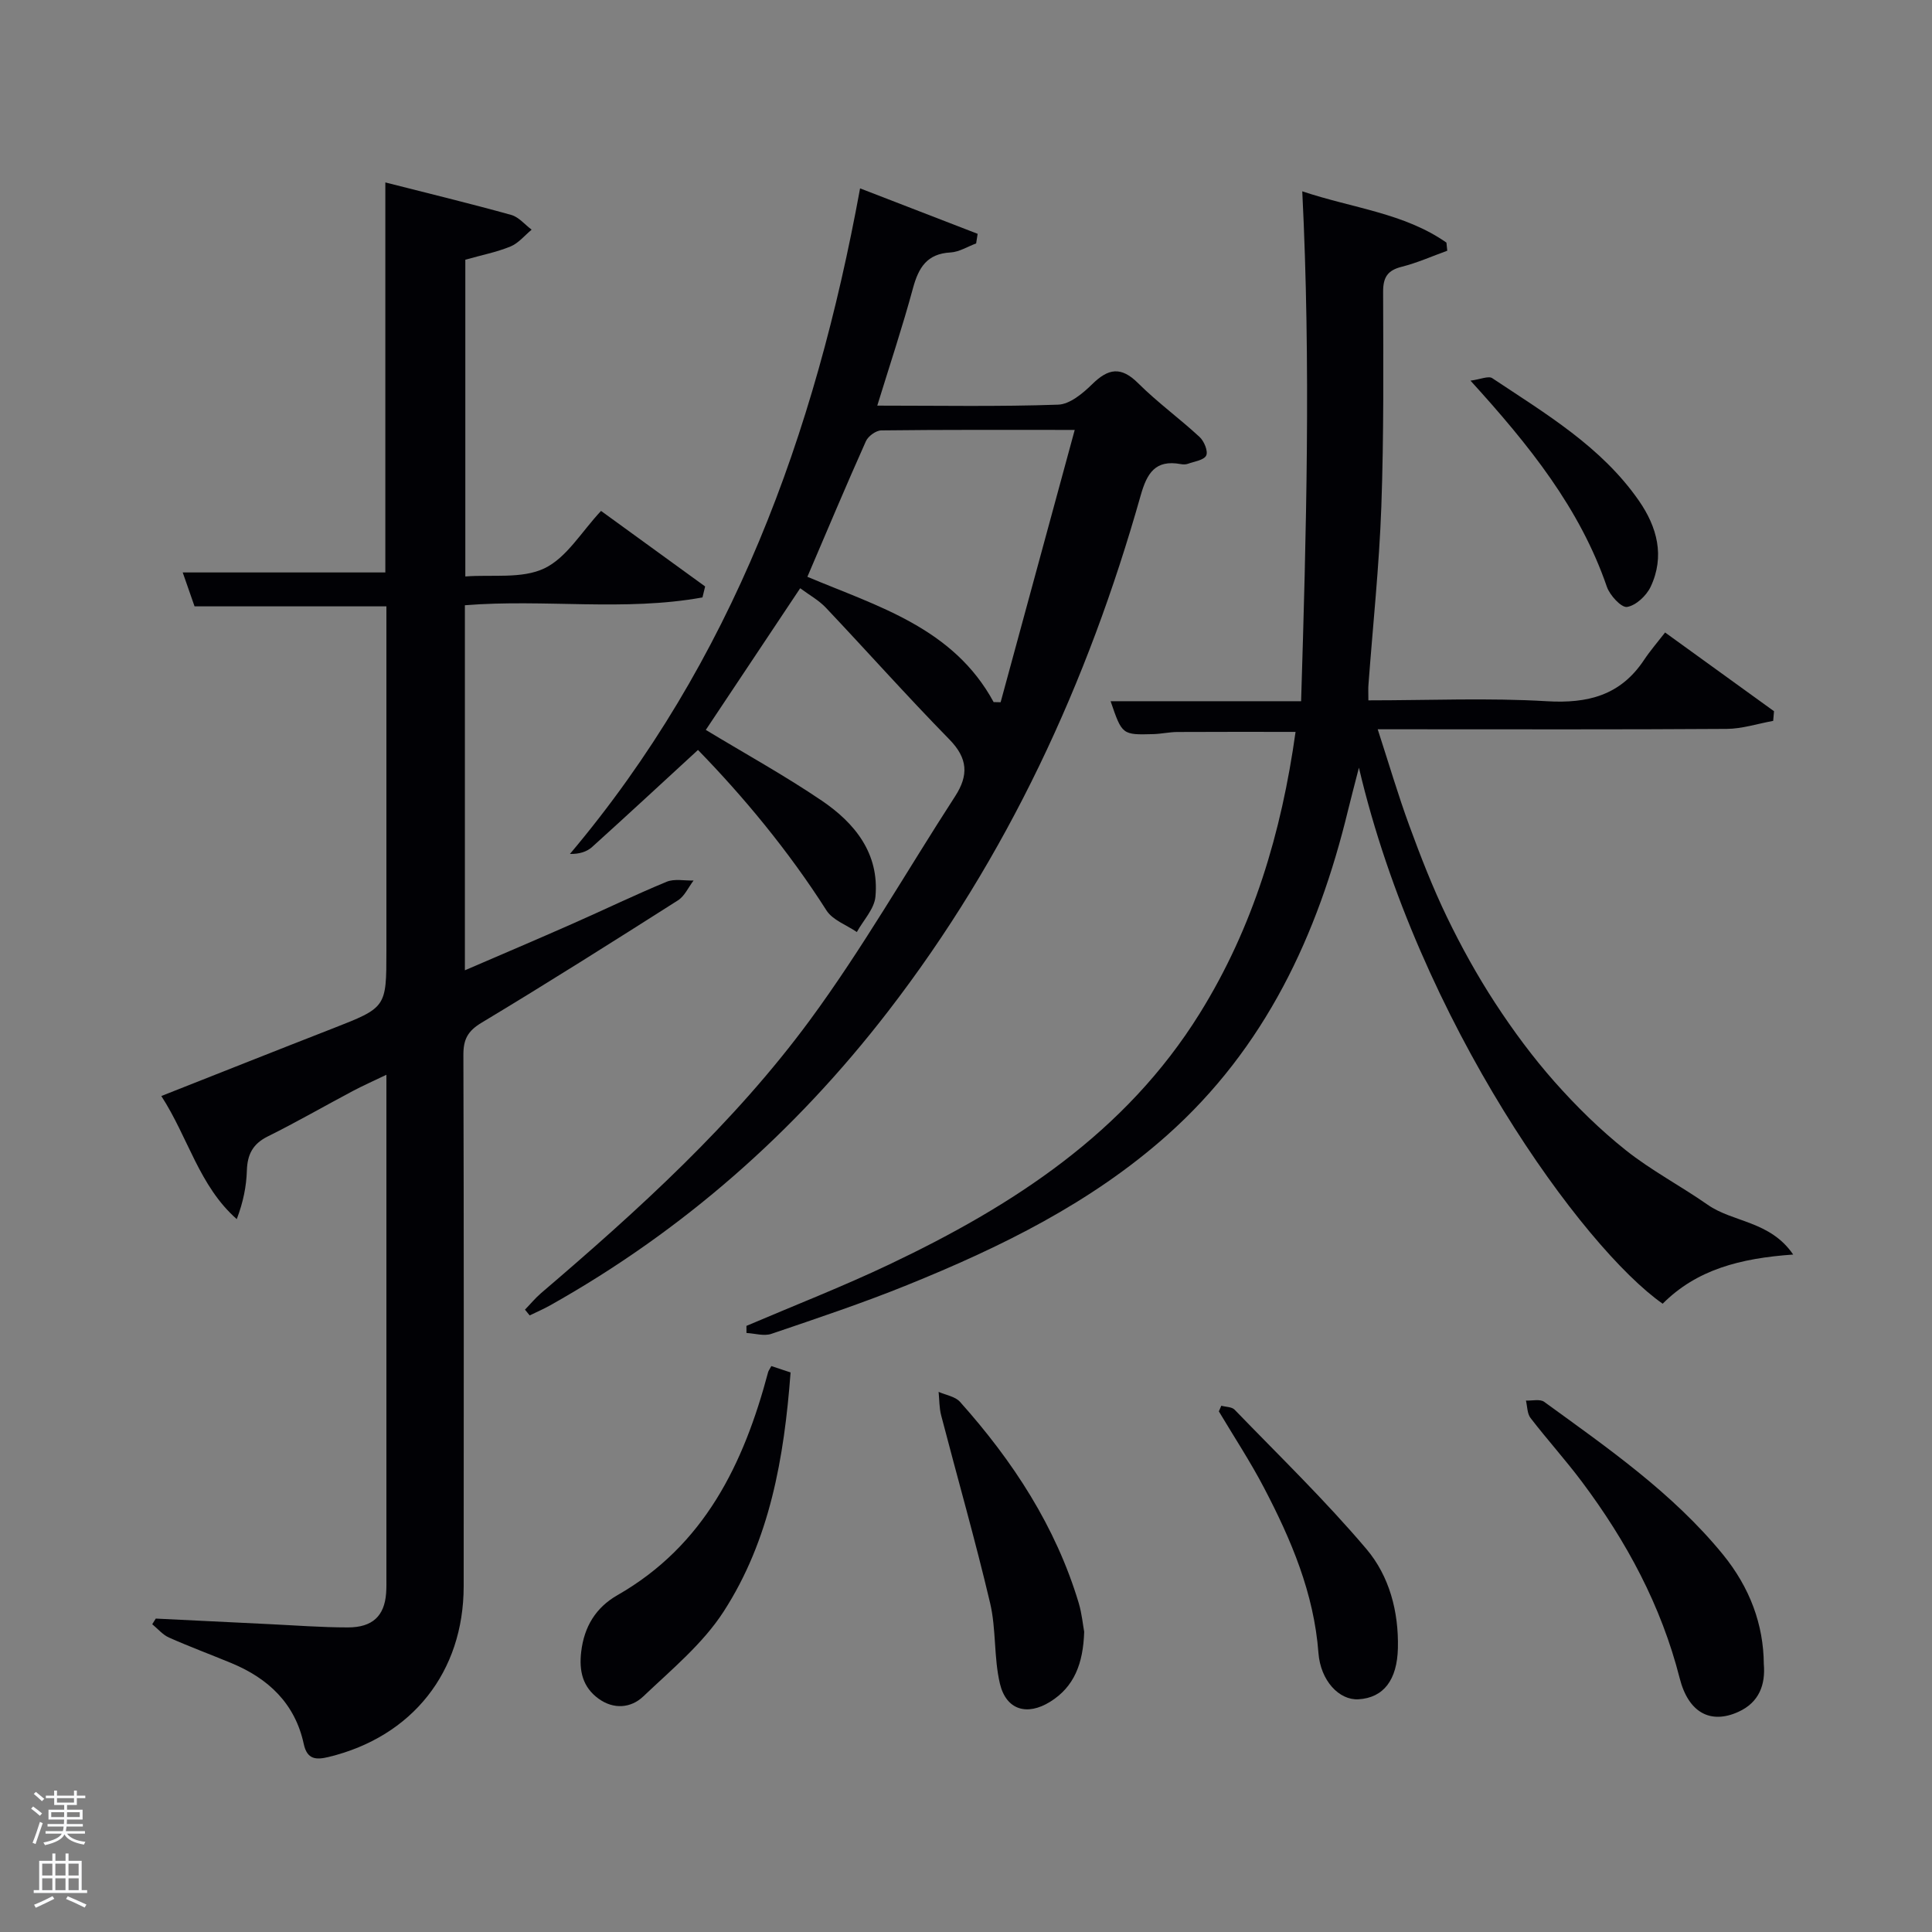 <svg enable-background="new 0 0 400 400" viewBox="0 0 400 400" xmlns="http://www.w3.org/2000/svg"><rect x="0" y="0" width="400" height="400" fill="#808080" stroke="none"/><path d="m6.44 374.46.42-.45c.65.47 1.27.95 1.85 1.44l-.45.49c-.65-.56-1.25-1.06-1.82-1.48m.93 7.33-.63-.26c.55-1.36 1.05-2.8 1.52-4.33.19.1.38.19.59.27-.46 1.29-.95 2.73-1.48 4.32m-.38-10.38.44-.42c.43.34 1.01.82 1.74 1.44l-.49.49c-.53-.51-1.09-1.01-1.69-1.51m2.5.35h1.72v-1.04h.59v1.04h3.52v-1.04h.59v1.04h1.75v.53h-1.75v1.42h-2.03v.97h3.22v2.03h-3.24c0 .35-.01.66-.03.93h3.32v.53h-3.37c-.03.27-.08.58-.15.94h3.96v.53h-3.71c.67.92 1.93 1.48 3.79 1.68-.13.24-.23.44-.29.59-2.13-.38-3.48-1.08-4.04-2.12-.43.97-1.77 1.72-4.03 2.23-.09-.19-.2-.37-.33-.55 2.1-.42 3.37-1.03 3.81-1.83h-3.36v-.53h3.58c.08-.29.13-.61.16-.94h-3.33v-.53h3.39c.02-.27.04-.58.04-.93h-3.23v-2.03h3.25v-.97h-2.07v-1.42h-1.73zm1.12 3.44v1h2.65c.01-.3.02-.44.02-.4v-.25-.35zm1.19-2h3.52v-.91h-3.52zm4.71 2h-2.63v.59c0 .15-.01.28-.01.4h2.64z" fill="#fafbfc"/><path d="m13.56 383.74h.63v1.52h2.72v6.07h1.13v.6h-11.06v-.6h1.13v-6.07h2.73v-1.52h.63v1.52h2.1v-1.52zm-2.69 8.83.38.56c-1.24.63-2.53 1.25-3.85 1.85-.1-.21-.21-.42-.34-.63 1.36-.55 2.63-1.15 3.81-1.78m-2.13-4.27h2.1v-2.45h-2.1zm0 3.04h2.1v-2.46h-2.1zm2.72-3.04h2.1v-2.45h-2.1zm0 3.04h2.1v-2.46h-2.1zm6.07 3.6c-1.41-.71-2.7-1.3-3.86-1.78l.35-.56c1.45.62 2.75 1.19 3.88 1.72zm-1.25-9.09h-2.1v2.45h2.1zm-2.09 5.49h2.1v-2.46h-2.1z" fill="#fafbfc"/><g fill="#010105"><path d="m80 125.54c-13.59 0-26.39 0-39.72 0-.67-1.93-1.52-4.36-2.45-7.02h41.95c0-26.58 0-53.43 0-80.75 9.1 2.32 17.62 4.38 26.07 6.73 1.57.44 2.82 2.01 4.22 3.05-1.44 1.19-2.72 2.8-4.37 3.48-2.88 1.18-6.01 1.79-9.36 2.74v65.58c5.56-.43 11.73.54 16.37-1.68 4.61-2.2 7.7-7.6 11.73-11.89 7.28 5.28 14.41 10.46 21.55 15.64-.18.76-.36 1.51-.55 2.27-16.16 2.94-32.7.29-49.19 1.62v75.58c7.62-3.29 14.93-6.39 22.19-9.6 6.54-2.88 12.98-6 19.58-8.73 1.62-.67 3.7-.2 5.58-.26-1.07 1.39-1.85 3.23-3.24 4.11-13.48 8.57-26.98 17.11-40.67 25.34-2.87 1.73-3.76 3.45-3.75 6.66.11 36.67.08 73.33.06 110-.01 17.76-10.64 31.15-27.95 35.35-2.6.63-4.46.56-5.16-2.68-1.8-8.37-7.31-13.57-14.98-16.75-4.3-1.78-8.67-3.4-12.92-5.29-1.31-.58-2.32-1.82-3.47-2.76.24-.39.48-.78.73-1.17 7.77.38 15.54.77 23.32 1.14 5.49.26 10.97.69 16.46.69 5.11 0 7.55-2.38 7.91-7.05.09-1.16.06-2.33.06-3.5 0-34.32 0-68.65 0-103.87-2.68 1.29-4.86 2.25-6.97 3.37-5.88 3.12-11.65 6.45-17.6 9.4-3.12 1.55-4.22 3.76-4.32 7.09-.1 3.24-.74 6.46-2.09 10.03-7.79-6.86-10.03-16.86-15.62-25.49 12.26-4.84 23.8-9.43 35.37-13.94 11.22-4.39 11.23-4.35 11.23-16.08 0-22 0-44 0-66 0-1.79 0-3.58 0-5.36z"/><path d="m283.31 145c12.69 0 24.85-.54 36.93.18 8.52.51 15.27-1.22 20.13-8.53 1.29-1.94 2.83-3.71 4.37-5.7 8.18 5.91 15.36 11.11 22.55 16.3-.06.67-.11 1.33-.17 2-3.21.58-6.42 1.64-9.63 1.66-22 .15-43.99.08-65.99.08-1.79 0-3.58 0-6.26 0 2.31 7.11 4.22 13.62 6.55 19.97 2.34 6.39 4.82 12.76 7.77 18.88 2.96 6.13 6.28 12.13 9.99 17.82 3.72 5.7 7.8 11.22 12.3 16.31 4.51 5.09 9.42 9.92 14.73 14.15 5.3 4.22 11.41 7.42 16.99 11.32 5.23 3.66 12.92 3.32 17.69 10.3-10.98.77-19.99 3.12-27.02 10.18-16.42-11.45-50.52-58.32-62.89-110.98-.94 3.68-1.62 6.21-2.24 8.76-6.27 25.92-17.19 49.29-37.48 67.34-15.76 14.02-34.44 23.18-53.79 31.01-9.23 3.74-18.7 6.9-28.14 10.11-1.52.52-3.42-.09-5.15-.18 0-.49 0-.98-.01-1.47 9.88-4.22 19.9-8.12 29.6-12.73 25.57-12.15 48.89-27.22 64.28-52.01 11.06-17.81 16.9-37.37 19.81-58.24-8.36 0-16.42-.03-24.47.02-1.65.01-3.3.39-4.95.44-6.49.18-6.49.15-8.87-6.81h39.44c1.07-34.8 2.03-69.74.24-105.57 10.48 3.51 21.09 4.49 29.85 10.62.06.56.11 1.12.17 1.68-3.13 1.13-6.21 2.51-9.42 3.32-2.95.74-3.87 2.18-3.86 5.2.04 14.83.16 29.67-.37 44.48-.44 12.28-1.75 24.52-2.66 36.78-.08.84-.02 1.66-.02 3.31z"/><path d="m144.51 155.27c-7.67 7.05-14.75 13.62-21.92 20.09-1.1.99-2.64 1.48-4.59 1.44 33.65-39.93 50.72-86.75 60.07-137.8 8.61 3.33 16.47 6.37 24.34 9.41-.1.66-.21 1.33-.31 1.99-1.77.65-3.51 1.77-5.31 1.87-4.88.26-6.61 3.14-7.77 7.4-2.16 7.98-4.78 15.83-7.39 24.31 12.89 0 25.18.23 37.45-.2 2.42-.08 5.11-2.34 7.04-4.23 3.33-3.28 5.97-3.75 9.52-.21 3.99 3.97 8.59 7.31 12.73 11.14.93.86 1.79 2.95 1.36 3.83-.47.97-2.46 1.23-3.81 1.72-.45.16-1.01.14-1.49.05-5.24-.95-6.96 1.88-8.27 6.51-10.95 38.77-27.59 74.8-52.32 106.84-19.26 24.96-42.46 45.41-69.99 60.86-1.36.76-2.79 1.37-4.19 2.05-.32-.4-.65-.79-.97-1.19 1.11-1.14 2.13-2.39 3.33-3.42 20.17-17.23 39.86-35.07 55.63-56.48 10.91-14.82 20.07-30.91 30.1-46.39 2.83-4.37 2.63-7.88-1.21-11.79-8.72-8.9-17.01-18.22-25.57-27.27-1.45-1.53-3.4-2.6-5.3-4.01-6.68 10.03-13.18 19.78-19.54 29.33 8.15 4.93 16.31 9.43 24 14.64 6.86 4.65 11.95 10.94 11.12 19.89-.23 2.54-2.51 4.88-3.85 7.32-2.14-1.47-5.01-2.47-6.29-4.48-7.91-12.41-17.24-23.61-26.6-33.22zm22.65-35.85c14.51 6.11 30.21 10.54 38.56 25.94.48.01.97.02 1.45.03 5.05-18.57 10.1-37.14 15.34-56.38-14.15 0-27.1-.06-40.05.1-1.1.01-2.73 1.2-3.19 2.25-4.12 9.2-8.02 18.51-12.11 28.06z"/><path d="m365.18 344.55c.35 4.13-.88 7.9-5.31 9.89-5.71 2.57-10.29.18-12.11-6.98-3.83-15.06-11.03-28.38-20.26-40.7-3.38-4.51-7.18-8.71-10.62-13.18-.7-.91-.66-2.39-.95-3.61 1.28.06 2.91-.36 3.77.26 13.15 9.56 26.57 18.84 36.99 31.58 5.64 6.92 8.43 14.57 8.49 22.74z"/><path d="m159.7 282.83c1.52.51 2.74.91 3.98 1.32-1.32 17.63-4.28 34.72-13.89 49.55-4.31 6.65-10.77 11.98-16.62 17.54-2.55 2.42-6.13 2.72-9.25.45-3.29-2.39-4.06-5.74-3.59-9.7.61-5.21 3.03-9.17 7.49-11.72 18-10.29 26.16-27.17 31.21-46.18.08-.3.3-.57.67-1.26z"/><path d="m224.47 337.84c-.21 6.59-2.07 11.4-7.04 14.49-4.79 2.98-9.11 1.71-10.41-3.75-1.28-5.42-.75-11.27-2.03-16.69-3.07-13.02-6.76-25.89-10.13-38.84-.41-1.57-.37-3.25-.53-4.88 1.5.67 3.43.95 4.43 2.07 10.95 12.25 19.82 25.79 24.59 41.69.65 2.21.86 4.54 1.12 5.91z"/><path d="m252.86 291.04c.93.26 2.17.22 2.75.82 9.21 9.53 18.76 18.77 27.31 28.87 4.72 5.58 6.68 12.91 6.5 20.52-.16 6.56-2.95 10.26-8.17 10.57-3.98.23-7.84-3.83-8.28-9.59-.93-12.38-5.65-23.47-11.29-34.24-2.83-5.41-6.2-10.53-9.33-15.78.18-.39.34-.78.51-1.17z"/><path d="m304.45 78.81c2.05-.27 3.72-1.04 4.51-.51 11.03 7.35 22.58 14.16 30.36 25.37 3.78 5.45 5.4 11.5 2.43 17.81-.87 1.85-3.04 3.88-4.88 4.18-1.18.19-3.57-2.4-4.18-4.16-5.59-16.25-16.02-29.25-28.24-42.69z"/></g></svg>